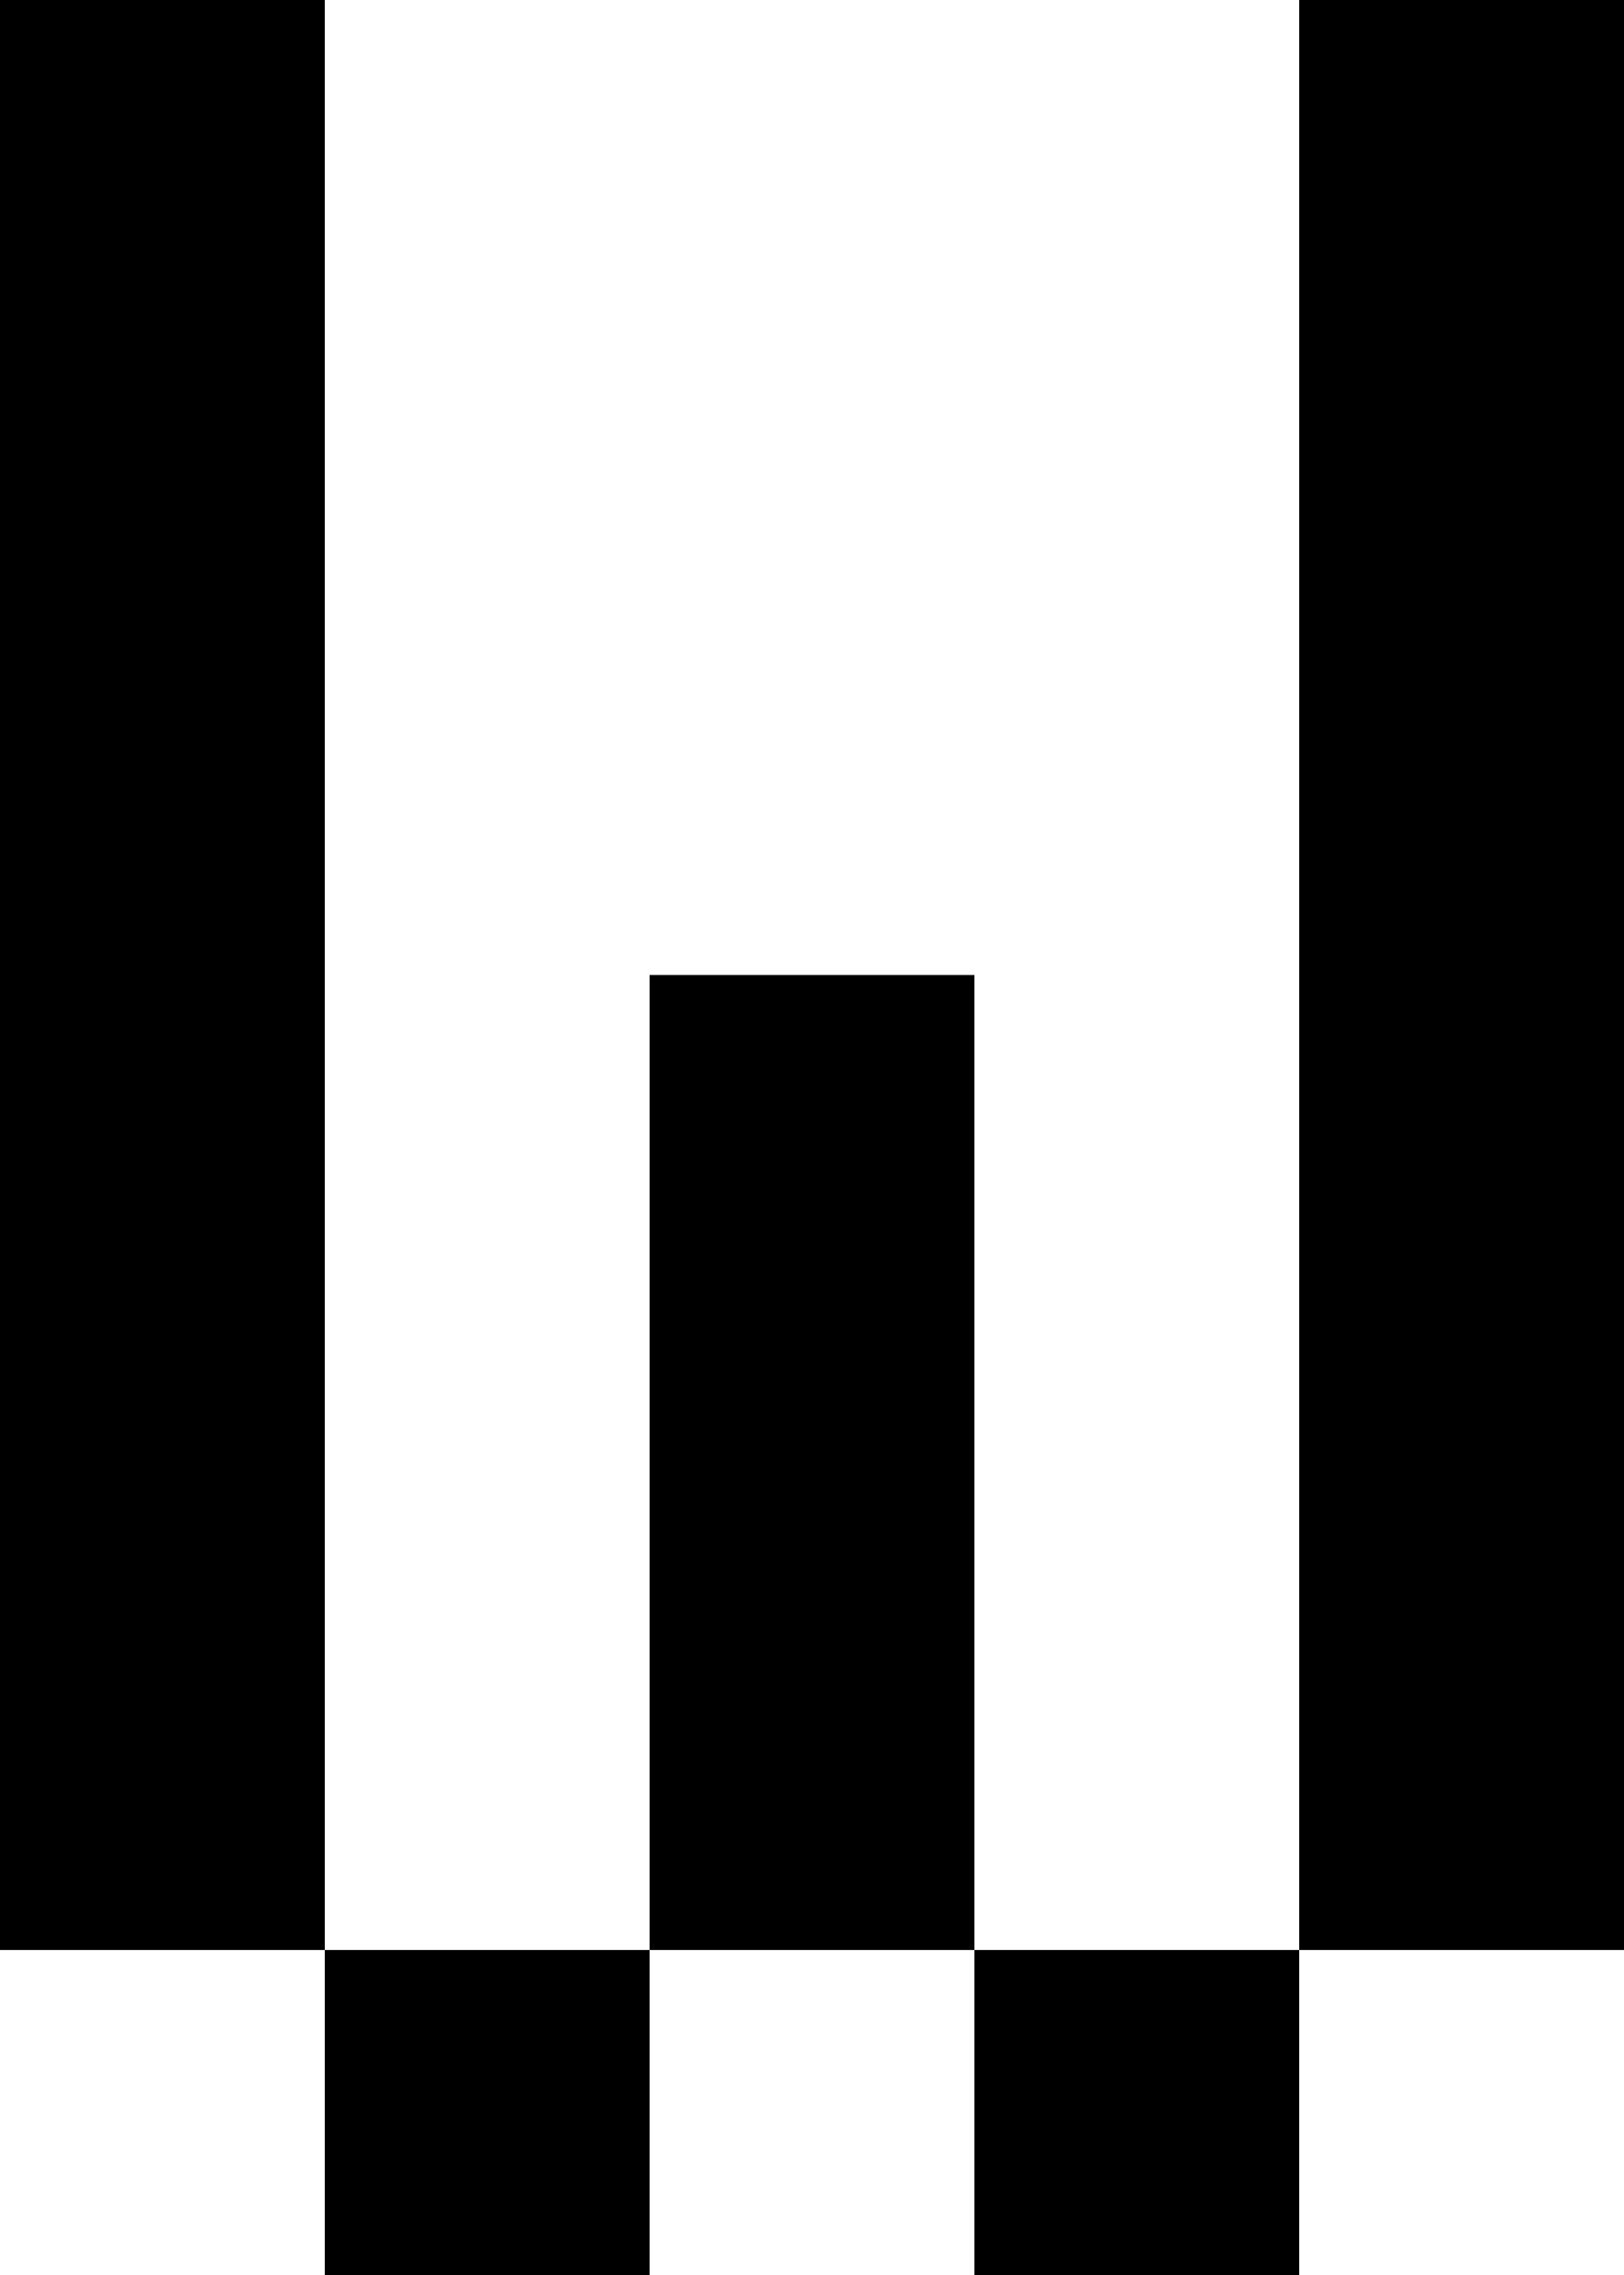 <svg xmlns="http://www.w3.org/2000/svg" viewBox="0 0 5 7"><g id="Réteg_2" data-name="Réteg 2"><g id="Réteg_1" data-name="Réteg 1"><rect x="3" y="6" width="1" height="1"/><rect x="1" y="6" width="1" height="1"/><rect x="4" y="5" width="1" height="1"/><rect x="2" y="5" width="1" height="1"/><rect y="5" width="1" height="1"/><rect x="4" y="4" width="1" height="1"/><rect x="2" y="4" width="1" height="1"/><rect y="4" width="1" height="1"/><rect x="4" y="3" width="1" height="1"/><rect x="2" y="3" width="1" height="1"/><rect y="3" width="1" height="1"/><rect x="4" y="2" width="1" height="1"/><rect y="2" width="1" height="1"/><rect x="4" y="1" width="1" height="1"/><rect y="1" width="1" height="1"/><rect x="4" width="1" height="1"/><rect width="1" height="1"/></g></g></svg>